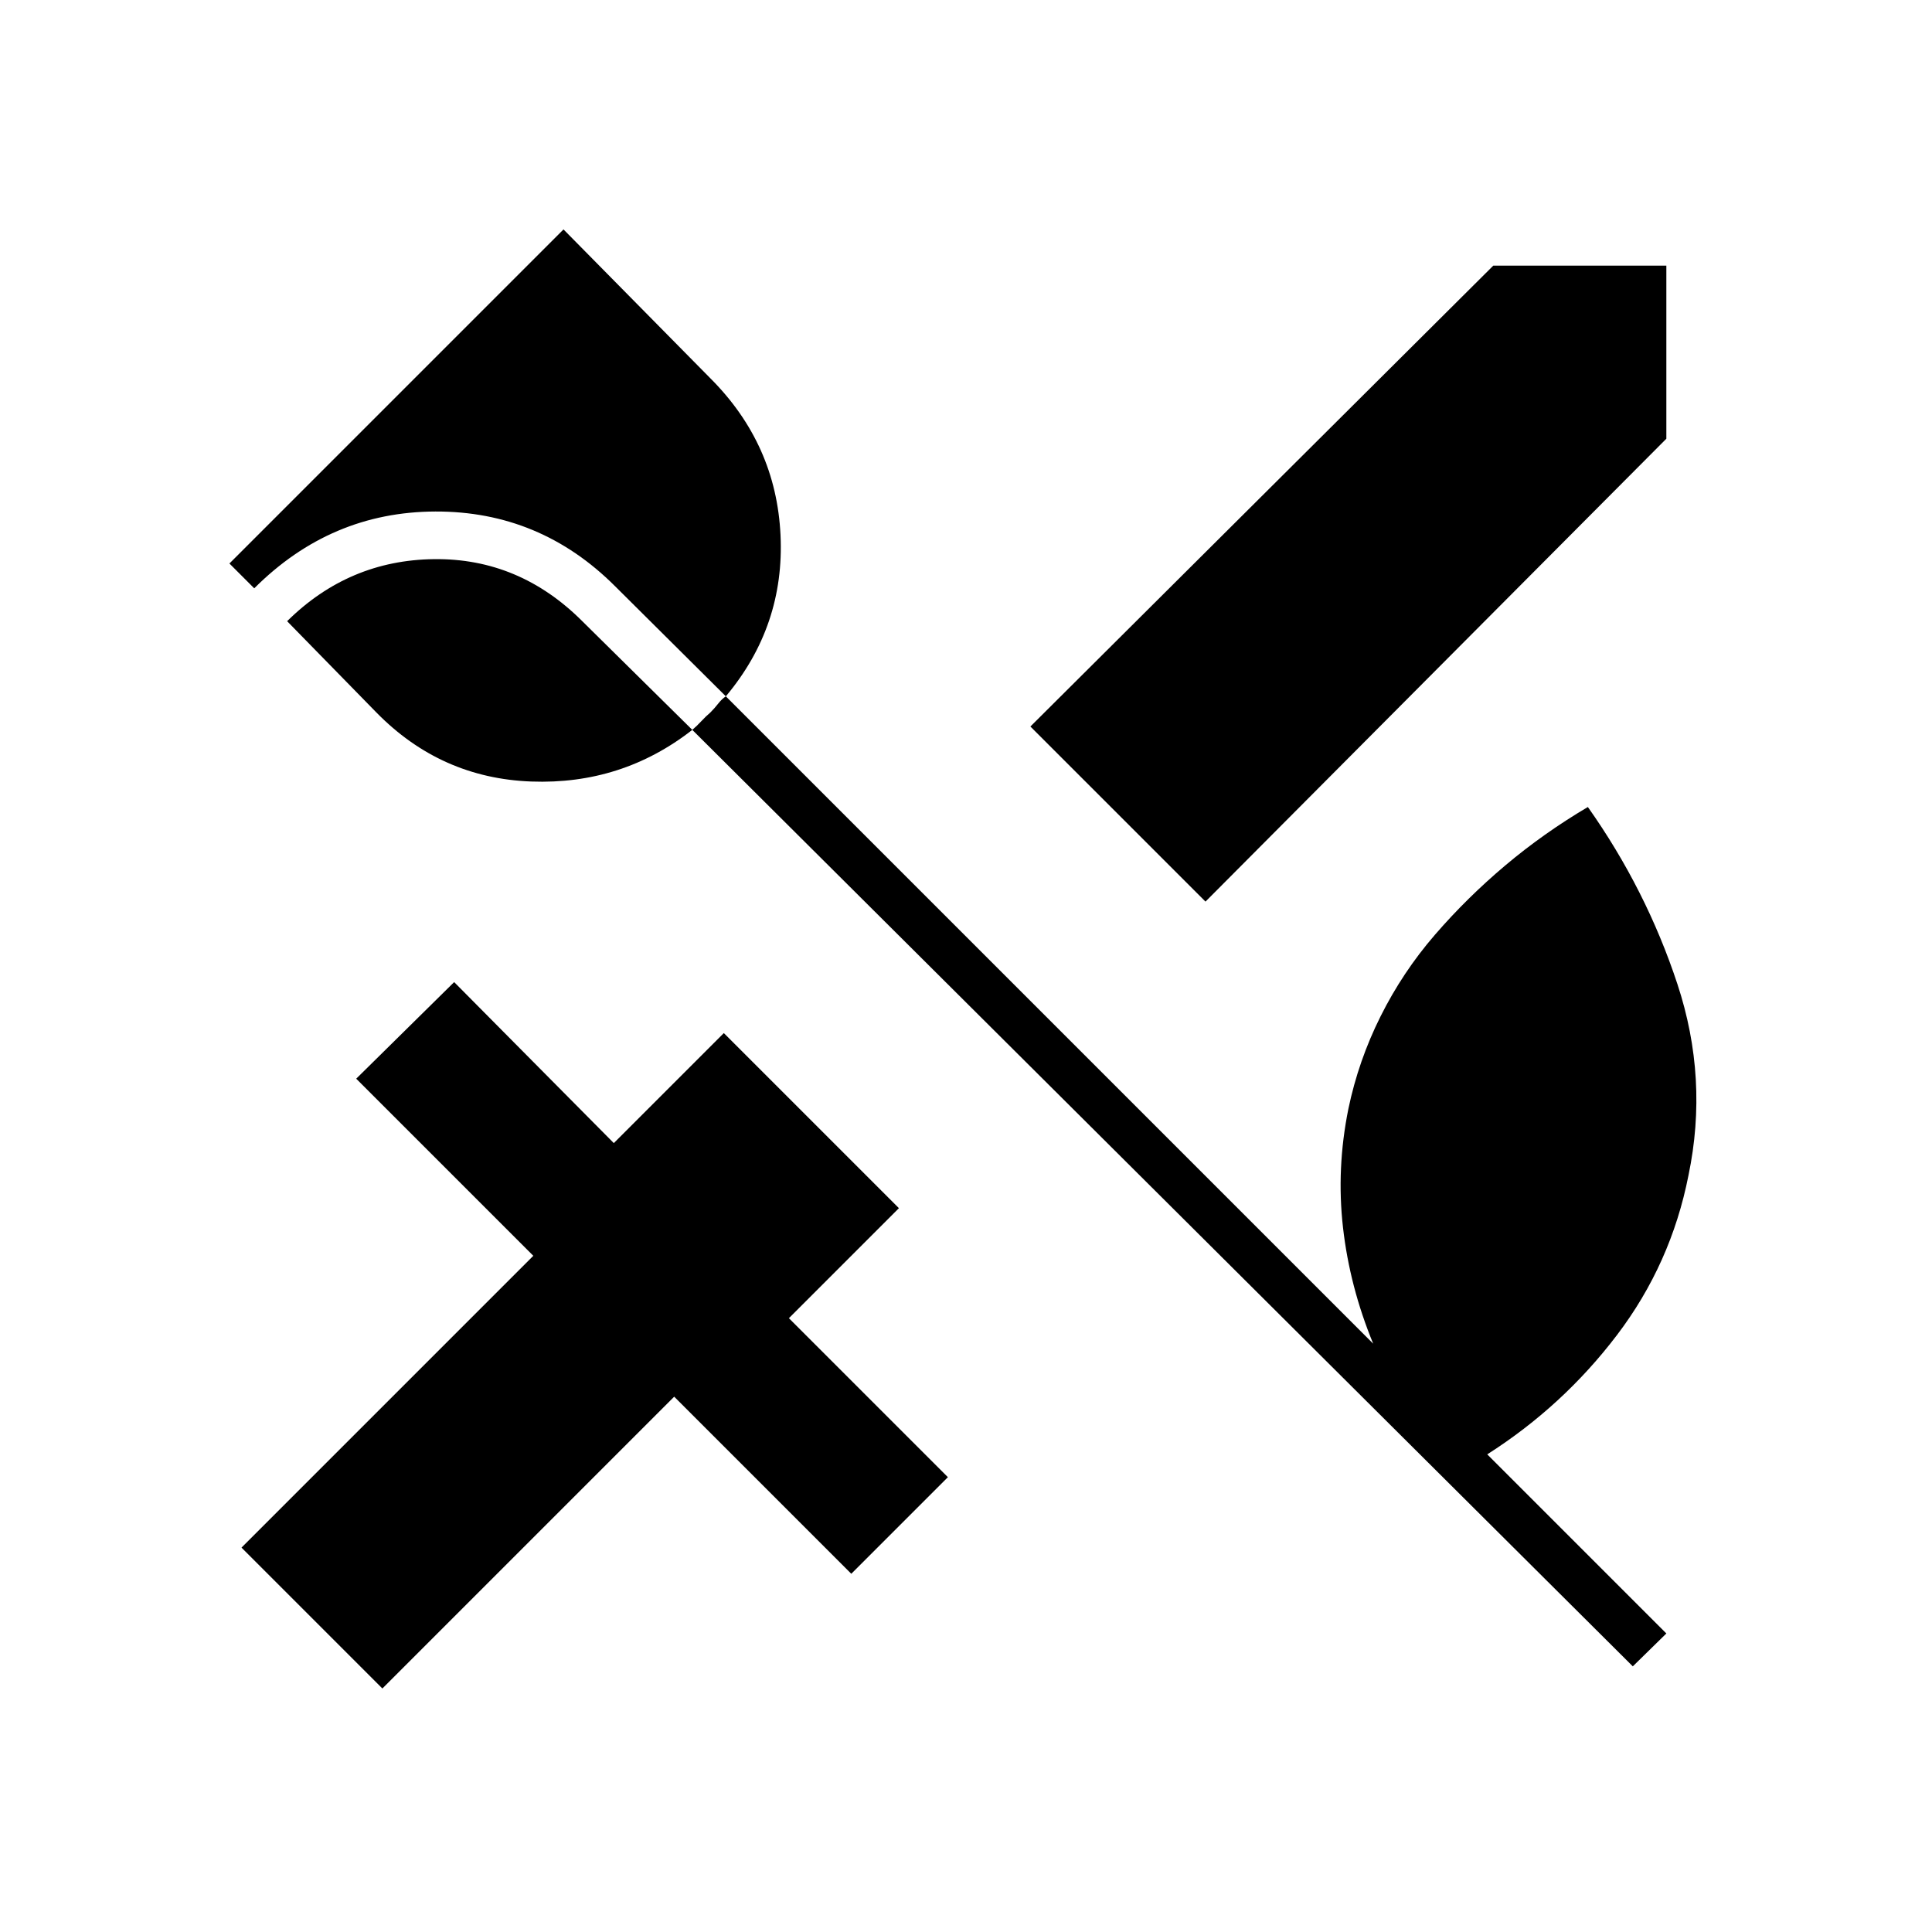 <svg xmlns="http://www.w3.org/2000/svg" height="40" viewBox="0 -960 960 960" width="40"><path d="m599-512-87-87 230-229h86v86L599-512ZM190-121l-70-70 145-145-88-88 48.667-48L305-392l54.667-54.667 87 87L392-305l79 79-48 48-88-88-145 145Zm638-27.333L811.333-132 344-597.333Q309-570 264-571.667q-45-1.666-77-34.333l-44.333-45.333q30.666-30.334 73-30.834 42.333-.5 73.666 30.834l54.667 54q2.333-2 4.5-4.334Q350.667-604 353-606q2-2 3.833-4.333 1.834-2.334 3.834-3.667l-55-54.667Q268.333-706 216.333-705.833q-52 .166-90 38.166L114-680l166-166 73 74q32.667 32.667 34.833 77.833Q390-649 360.667-614l321.666 321.667q-11.666-28.334-15-57.667Q664-379.333 670-409q5-24 16-46t27-40.5q16-18.5 35-34.5t41-29q29 41 44.5 88t5.5 95q-8.667 44-35.5 79.333-26.833 35.334-64.5 59.334l89 89Z"/></svg>